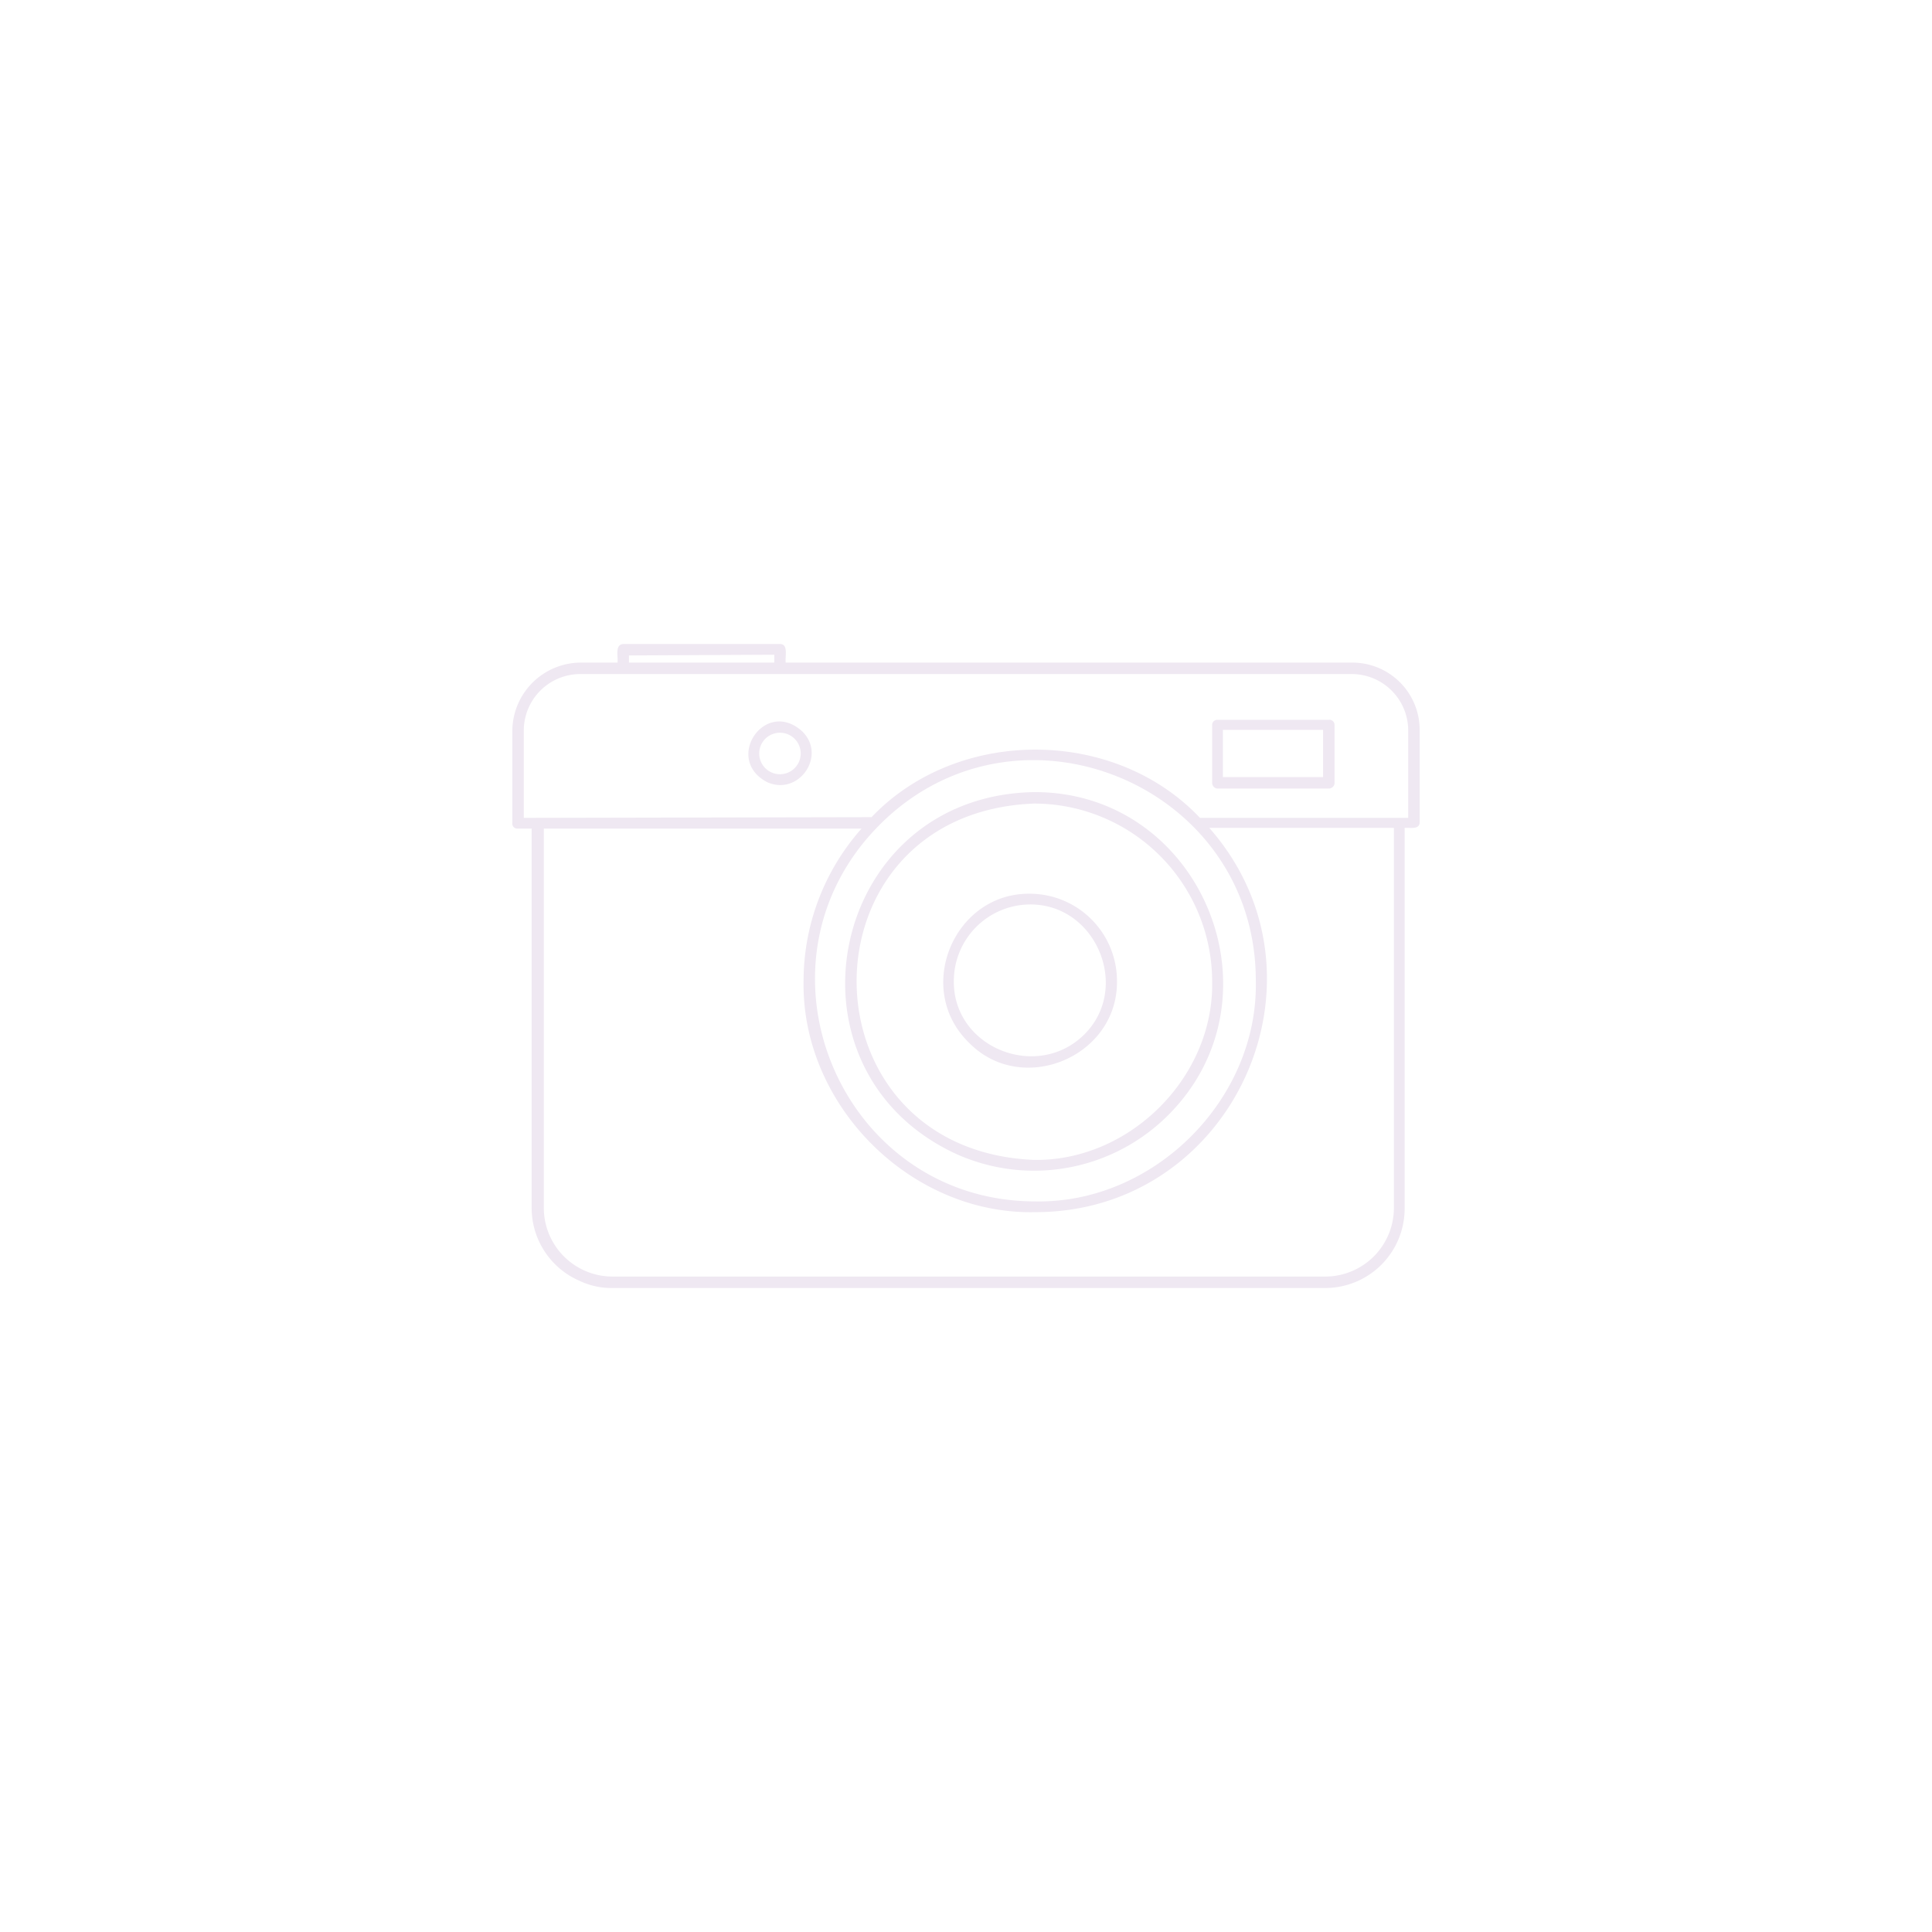 <svg id="bcc4674c-ac6c-4289-995d-c6bcc4edaaad" data-name="Layer 1" xmlns="http://www.w3.org/2000/svg" viewBox="0 0 270 270"><path d="M133.7,161.3a26.5,26.5,0,0,0,29.5-5.4c16.6-16.5,4.7-45.3-18.7-45.2C115.8,111.2,108,149.5,133.7,161.3Zm10.8-49a24.9,24.9,0,0,1,24.9,24.8c.3,13.4-11.5,25.2-24.9,25C111.5,160.7,111.4,113.6,144.5,112.3Z" fill="#efe8f2"/><path d="M135.4,145.7c7.4,7.6,20.9,2,20.7-8.7a12.2,12.2,0,0,0-12.2-12.1C133.3,124.8,127.7,138.2,135.4,145.7Zm8.5-19.3c9.3-.1,14.2,11.7,7.6,18.2s-18.3,1.8-18.2-7.5A10.7,10.7,0,0,1,143.9,126.4Z" fill="#efe8f2"/><path d="M107.2,109.3c4.4,2,8.4-3.7,4.9-7.1C106.9,97.5,101.1,106.1,107.2,109.3Zm1.8-6.9a2.9,2.9,0,0,1,0,5.8A2.9,2.9,0,0,1,109,102.4Z" fill="#efe8f2"/><path d="M169.4,109.4a.8.8,0,0,0,.7.8h15.6a.8.8,0,0,0,.8-.7v-8.2a.7.7,0,0,0-.8-.7H170.1a.7.7,0,0,0-.7.7Zm15.5-7.4v6.6h-14V102Z" fill="#efe8f2"/><path d="M196.3,168.8V115.7h.5c.7,0,1.6.1,1.6-.8V102a9.4,9.4,0,0,0-9.4-9.4H109.8c-.1-.9.4-2.6-.8-2.6H87.1c-1.2.1-.7,1.7-.8,2.6H81.1a9.6,9.6,0,0,0-9.5,9.5V115a.7.7,0,0,0,.7.8h2v53.1A11.1,11.1,0,0,0,81,179a10.3,10.3,0,0,0,4.6,1h99.7A11.1,11.1,0,0,0,196.3,168.8ZM108.2,91.5v1.1H87.9v-1Zm-35,22.8V102.1a7.9,7.9,0,0,1,7.9-7.9H188.9a7.9,7.9,0,0,1,7.9,7.9v12.2H167.7c-12-12.7-33.9-12.7-45.9-.1Zm49.7,1c19.3-19.4,52.6-5.6,52.6,21.7.4,16.6-14.2,31.2-30.8,30.9C117.4,167.9,103.6,134.7,122.9,115.3Zm62.4,63.1H85.6a9.6,9.6,0,0,1-9.6-9.6V115.8h44.4a32.1,32.1,0,0,0-8.1,21.3c-.3,17.4,15,32.7,32.4,32.3,27.7,0,42.6-32.9,24.3-53.7h25.8v53.1A9.6,9.6,0,0,1,185.3,178.4Z" fill="#efe8f2"/></svg>
